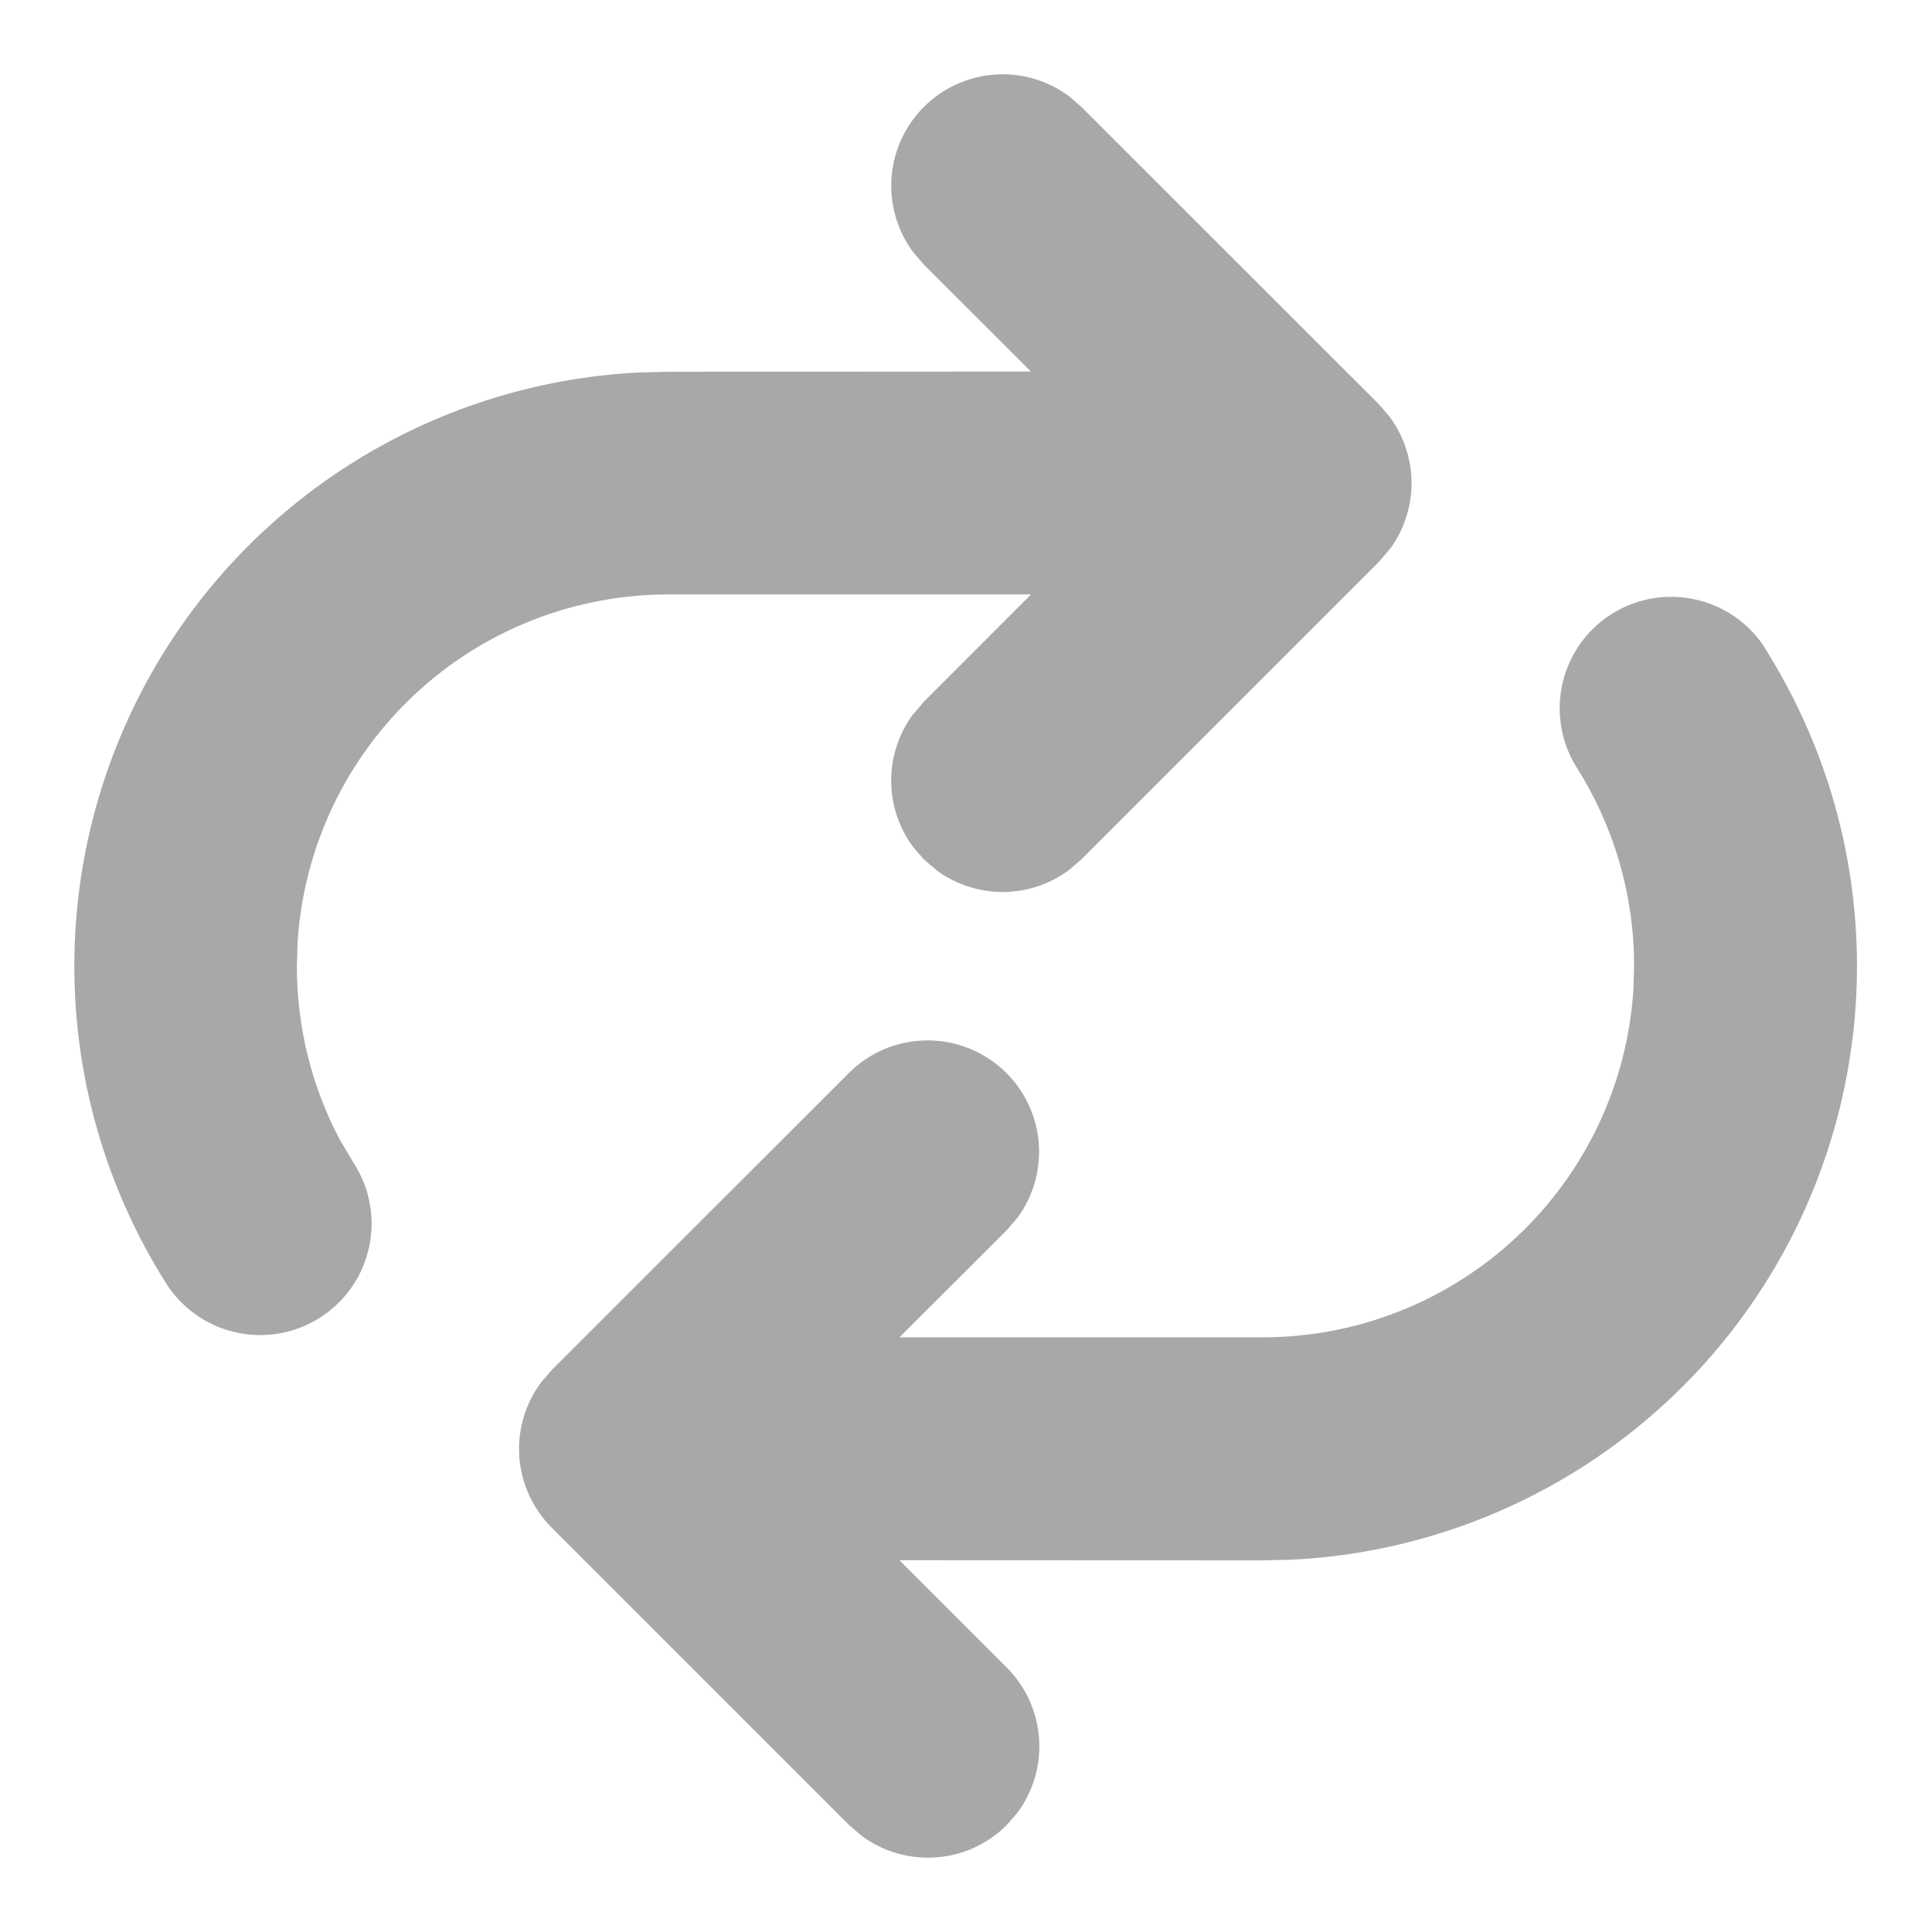 <svg width="26" height="26" viewBox="0 0 26 26" fill="none" xmlns="http://www.w3.org/2000/svg">
<g id="state=inactive" opacity="0.4">
<path id="Vector" d="M22.491 8.032C22.733 8.032 22.973 8.09 23.187 8.203C23.402 8.315 23.587 8.478 23.725 8.678L23.805 8.81C24.533 9.993 24.94 11.345 24.986 12.733C25.032 14.122 24.716 15.498 24.069 16.728C23.422 17.957 22.465 18.996 21.294 19.743C20.123 20.49 18.778 20.92 17.39 20.989L16.992 20.999L12.104 20.997L13.547 22.44C13.802 22.694 13.956 23.031 13.983 23.39C14.01 23.748 13.907 24.105 13.693 24.394L13.547 24.562C13.293 24.816 12.956 24.97 12.598 24.996C12.24 25.022 11.884 24.919 11.596 24.706L11.428 24.562L7.425 20.559C7.171 20.305 7.016 19.968 6.989 19.61C6.963 19.252 7.065 18.896 7.279 18.607L7.425 18.437L11.428 14.436C11.696 14.17 12.054 14.015 12.431 14.002C12.808 13.989 13.177 14.118 13.463 14.365C13.749 14.611 13.931 14.956 13.974 15.331C14.017 15.706 13.916 16.083 13.693 16.388L13.547 16.556L12.105 17.997H16.992C18.261 17.998 19.483 17.515 20.409 16.648C21.335 15.781 21.897 14.595 21.981 13.329L21.991 13.001C21.991 12.011 21.703 11.089 21.209 10.313C21.07 10.086 20.994 9.825 20.99 9.559C20.985 9.292 21.051 9.029 21.182 8.797C21.312 8.565 21.502 8.371 21.732 8.237C21.963 8.102 22.224 8.031 22.491 8.032V8.032ZM12.433 1.439C12.687 1.185 13.024 1.031 13.382 1.004C13.74 0.977 14.096 1.08 14.385 1.293L14.553 1.439L18.556 5.44L18.702 5.61C18.89 5.865 18.993 6.173 18.996 6.49C18.998 6.807 18.9 7.116 18.716 7.374L18.556 7.562L14.553 11.565L14.385 11.709C14.13 11.898 13.823 12.001 13.506 12.004C13.189 12.006 12.879 11.909 12.621 11.725L12.433 11.565L12.287 11.397C12.099 11.142 11.996 10.834 11.993 10.517C11.991 10.199 12.089 9.889 12.274 9.631L12.433 9.443L13.875 8H8.994C7.725 8 6.503 8.482 5.577 9.35C4.651 10.217 4.089 11.404 4.005 12.671L3.995 13.001C3.995 13.842 4.203 14.636 4.571 15.334L4.791 15.702C4.993 16.042 5.052 16.448 4.956 16.831C4.86 17.215 4.617 17.545 4.278 17.75C3.94 17.955 3.535 18.018 3.15 17.925C2.766 17.833 2.434 17.592 2.226 17.256C1.484 16.074 1.063 14.72 1.007 13.326C0.95 11.932 1.259 10.547 1.903 9.309C2.546 8.072 3.503 7.024 4.677 6.27C5.85 5.517 7.201 5.083 8.594 5.013L8.994 5.003L13.873 5L12.433 3.561L12.287 3.391C12.074 3.102 11.972 2.746 11.998 2.388C12.025 2.03 12.179 1.693 12.433 1.439Z" fill="#26262E"/>
</g>
</svg>
